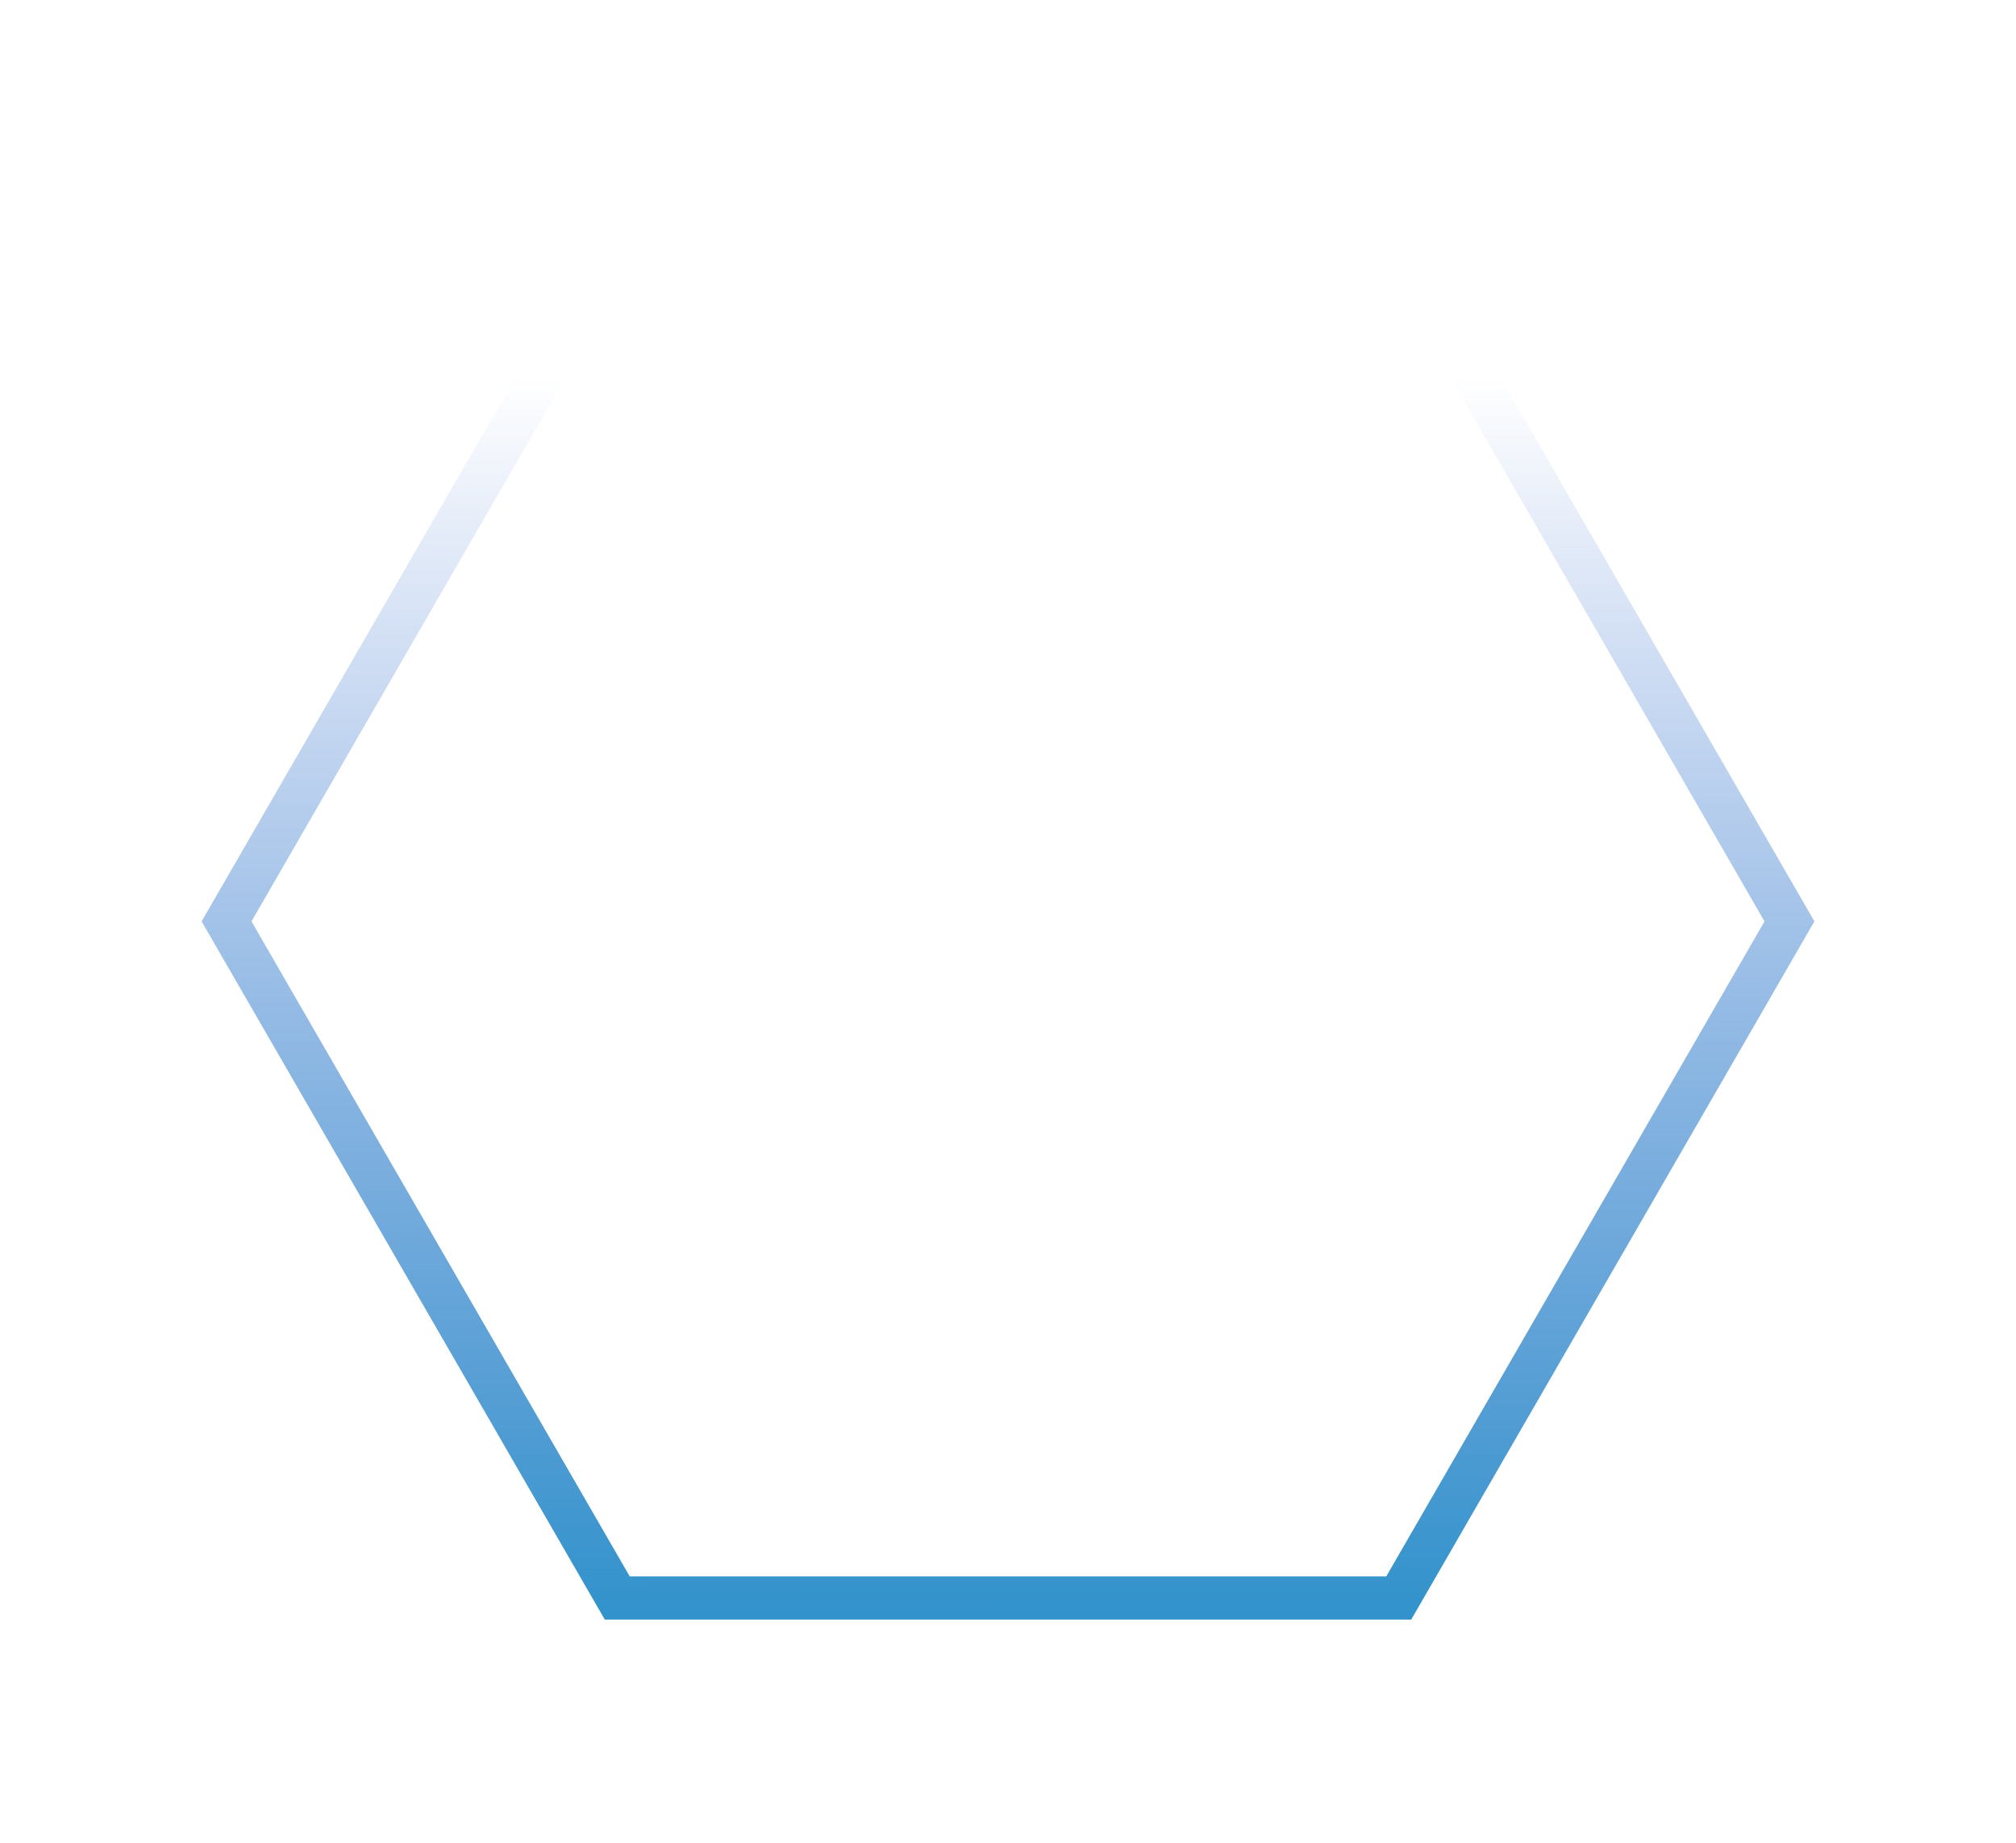 <svg width="70" height="64" viewBox="0 0 70 64" fill="none" xmlns="http://www.w3.org/2000/svg">
<g filter="url(#filter0_d)">
<path d="M21.433 53.499L7.866 30L21.433 6.501H48.567L62.134 30L48.567 53.499H21.433Z" stroke="url(#paint0_linear)" stroke-width="1.5"/>
</g>
<defs>
<filter id="filter0_d" x="0" y="0.751" width="70" height="62.497" filterUnits="userSpaceOnUse" color-interpolation-filters="sRGB">
<feFlood flood-opacity="0" result="BackgroundImageFix"/>
<feColorMatrix in="SourceAlpha" type="matrix" values="0 0 0 0 0 0 0 0 0 0 0 0 0 0 0 0 0 0 127 0"/>
<feOffset dy="2"/>
<feGaussianBlur stdDeviation="3.5"/>
<feColorMatrix type="matrix" values="0 0 0 0 0.176 0 0 0 0 0.569 0 0 0 0 0.792 0 0 0 0.4 0"/>
<feBlend mode="normal" in2="BackgroundImageFix" result="effect1_dropShadow"/>
<feBlend mode="normal" in="SourceGraphic" in2="effect1_dropShadow" result="shape"/>
</filter>
<linearGradient id="paint0_linear" x1="33.783" y1="55.128" x2="33.757" y2="11.13" gradientUnits="userSpaceOnUse">
<stop stop-color="#2D91CA"/>
<stop offset="1" stop-color="#245BCA" stop-opacity="0"/>
</linearGradient>
</defs>
</svg>
